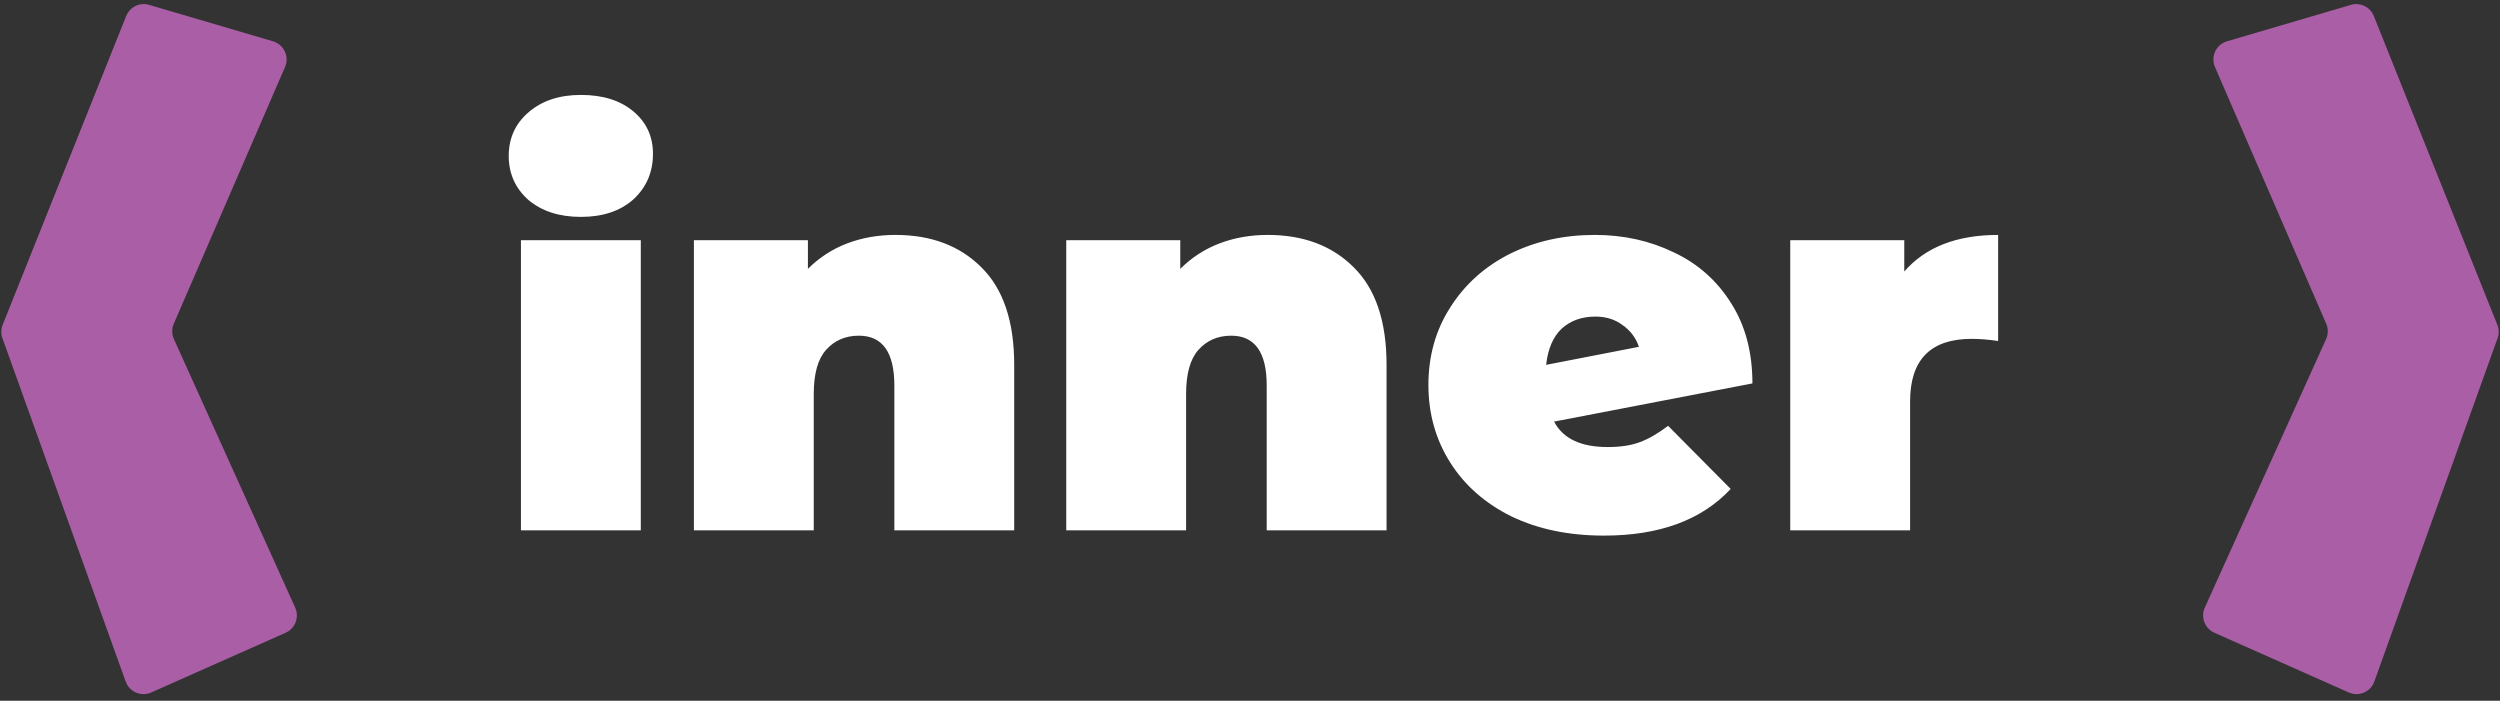 <svg width="132" height="37" viewBox="0 0 132 37" fill="none" xmlns="http://www.w3.org/2000/svg">
<rect x="0" y="0" width="132" height="37" fill="#333333" stroke="none"/>
<path d="M131.859 17.148L125.338 0.845C125.146 0.366 124.622 0.111 124.127 0.257L117.585 2.181C117.009 2.35 116.711 2.986 116.95 3.538L122.824 17.094C122.936 17.353 122.934 17.646 122.818 17.903L116.414 32.083C116.186 32.589 116.412 33.183 116.919 33.409L124.016 36.563C124.547 36.799 125.167 36.534 125.364 35.987L131.872 17.857C131.954 17.627 131.95 17.375 131.859 17.148Z" fill="#AA5EA6"/>
<path d="M0.141 17.148L6.662 0.845C6.854 0.366 7.378 0.111 7.873 0.257L14.415 2.181C14.991 2.35 15.289 2.986 15.05 3.538L9.176 17.094C9.064 17.353 9.066 17.646 9.182 17.903L15.586 32.083C15.814 32.589 15.588 33.183 15.081 33.409L7.984 36.563C7.452 36.799 6.833 36.534 6.636 35.987L0.128 17.857C0.046 17.627 0.05 17.375 0.141 17.148Z" fill="#AA5EA6"/>
<path d="M27.506 12.684H33.834V28H27.506V12.684ZM30.669 11.452C29.531 11.452 28.607 11.153 27.898 10.556C27.207 9.94 26.861 9.165 26.861 8.232C26.861 7.299 27.207 6.533 27.898 5.936C28.607 5.32 29.531 5.012 30.669 5.012C31.827 5.012 32.751 5.301 33.441 5.88C34.132 6.459 34.477 7.205 34.477 8.12C34.477 9.091 34.132 9.893 33.441 10.528C32.751 11.144 31.827 11.452 30.669 11.452ZM47.278 12.404C49.164 12.404 50.676 12.973 51.814 14.112C52.972 15.251 53.55 16.968 53.55 19.264V28H47.222V20.356C47.222 18.601 46.597 17.724 45.346 17.724C44.637 17.724 44.058 17.976 43.61 18.48C43.181 18.965 42.966 19.74 42.966 20.804V28H36.638V12.684H42.658V14.196C43.256 13.599 43.946 13.151 44.73 12.852C45.514 12.553 46.364 12.404 47.278 12.404ZM66.938 12.404C68.824 12.404 70.336 12.973 71.474 14.112C72.632 15.251 73.21 16.968 73.21 19.264V28H66.882V20.356C66.882 18.601 66.257 17.724 65.006 17.724C64.297 17.724 63.718 17.976 63.27 18.48C62.841 18.965 62.626 19.74 62.626 20.804V28H56.298V12.684H62.318V14.196C62.916 13.599 63.606 13.151 64.39 12.852C65.174 12.553 66.024 12.404 66.938 12.404ZM84.884 23.604C85.556 23.604 86.116 23.52 86.564 23.352C87.031 23.184 87.535 22.895 88.076 22.484L91.38 25.816C89.849 27.459 87.619 28.28 84.688 28.28C82.84 28.28 81.216 27.944 79.816 27.272C78.416 26.581 77.333 25.629 76.568 24.416C75.803 23.203 75.42 21.84 75.42 20.328C75.42 18.797 75.803 17.435 76.568 16.24C77.333 15.027 78.379 14.084 79.704 13.412C81.048 12.74 82.551 12.404 84.212 12.404C85.724 12.404 87.115 12.712 88.384 13.328C89.653 13.925 90.661 14.821 91.408 16.016C92.155 17.192 92.528 18.601 92.528 20.244L82.056 22.26C82.523 23.156 83.465 23.604 84.884 23.604ZM84.24 16.716C83.512 16.716 82.915 16.931 82.448 17.36C82 17.789 81.729 18.424 81.636 19.264L86.536 18.312C86.368 17.827 86.079 17.444 85.668 17.164C85.276 16.865 84.8 16.716 84.24 16.716ZM100.545 14.336C101.665 13.048 103.317 12.404 105.501 12.404V18.004C104.997 17.929 104.53 17.892 104.101 17.892C101.936 17.892 100.853 18.993 100.853 21.196V28H94.525V12.684H100.545V14.336Z" fill="white"/>
</svg>
